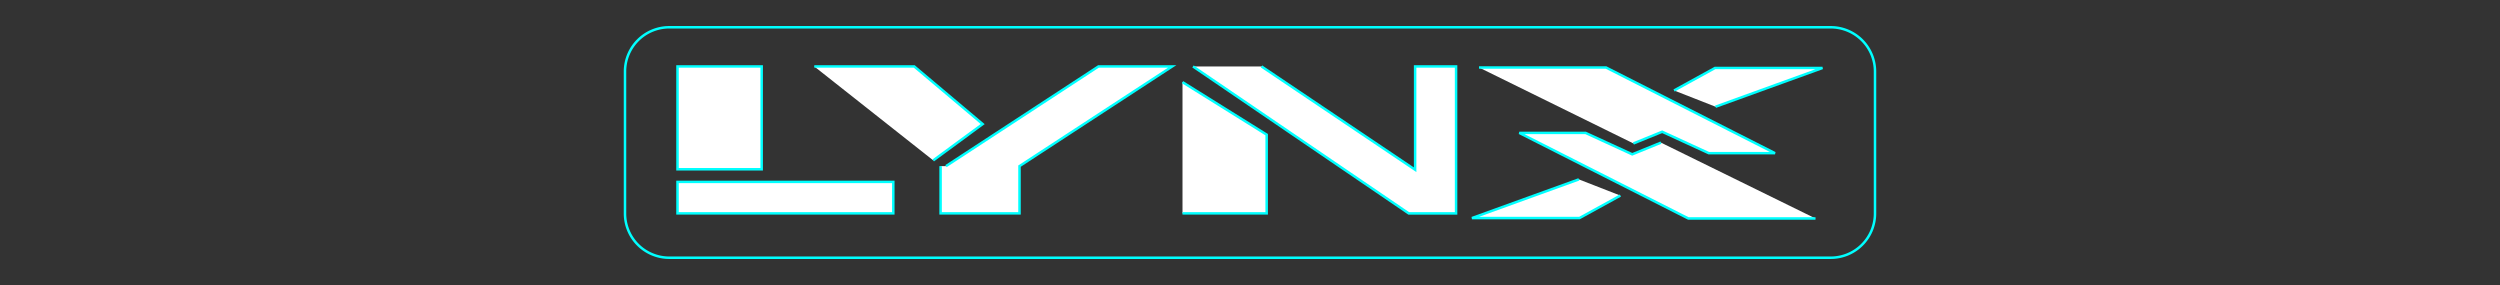 <?xml version="1.0" encoding="UTF-8" standalone="no"?>
<svg
   xmlns:dc="http://purl.org/dc/elements/1.1/"
   xmlns:cc="http://creativecommons.org/ns#"
   xmlns:rdf="http://www.w3.org/1999/02/22-rdf-syntax-ns#"
   xmlns:svg="http://www.w3.org/2000/svg"
   xmlns="http://www.w3.org/2000/svg"
   xmlns:sodipodi="http://sodipodi.sourceforge.net/DTD/sodipodi-0.dtd"
   xmlns:inkscape="http://www.inkscape.org/namespaces/inkscape"
   id="Layer_1"
   data-name="Layer 1"
   viewBox="0 0 1000 114"
   version="1.1"
   sodipodi:docname="logo.svg"
   inkscape:version="0.92.4 (5da689c313, 2019-01-14)">
  <rect x="0" y="0" width="1000" height="114" fill="#333333" stroke="none"/>
  <defs
     id="defs15" />
  <sodipodi:namedview
     pagecolor="#ffffff"
     bordercolor="#666666"
     borderopacity="1"
     objecttolerance="10"
     gridtolerance="10"
     guidetolerance="10"
     inkscape:pageopacity="0"
     inkscape:pageshadow="2"
     inkscape:window-width="1920"
     inkscape:window-height="1017"
     id="namedview13"
     showgrid="false"
     inkscape:pagecheckerboard="true"
     inkscape:zoom="1.6065466"
     inkscape:cx="500"
     inkscape:cy="57"
     inkscape:window-x="-8"
     inkscape:window-y="-8"
     inkscape:window-maximized="1"
     inkscape:current-layer="Layer_1" />
  <title
     id="title2">logo</title>
  <g
     id="g828">
    <path
       fill="#fc0"
       style="fill:#ffffff;fill-opacity:1;stroke:#00ffff;stroke-opacity:1"
       id="path10"
       d="M686.22,42.69,729,27.19H686l-16.37,9m56.57,51.2H675.34L607.72,53.16h26.52l18.65,8.57,11.5-4.68M271,26.58h33.67V67.71H271Zm0,46.18h86.32V85.34H271Zm54.71-46.18h40l27.36,23.05L373.3,64.16m2.94,2.29V85.34H407.8V66.45l61.07-39.87H439.38l-61,39.87M473,32.86l33.67,21V85.34H473m4.2-58.76,86.29,58.78h18.94V26.58H566.05V67.89L504.61,26.58" />
    <path
       style="fill:none"
       id="path4"
       fill="#fff"
       d="M732.36,10.91A17.7,17.7,0,0,1,750,28.56V85.44a17.7,17.7,0,0,1-17.64,17.65H267.63A17.69,17.69,0,0,1,250,85.44V28.56a17.69,17.69,0,0,1,17.63-17.65H732.36m0-7H267.63A24.76,24.76,0,0,0,243,28.54v56.9a24.76,24.76,0,0,0,24.61,24.65H732.36A24.75,24.75,0,0,0,757,85.46V28.56A24.76,24.76,0,0,0,732.38,3.91Z" />
    <path
       style="stroke:#00ffff;stroke-opacity:1;fill:none"
       id="path6"
       d="M750,85.44a17.7,17.7,0,0,1-17.64,17.65H267.63A17.69,17.69,0,0,1,250,85.44V28.56a17.69,17.69,0,0,1,17.63-17.65H732.36A17.7,17.7,0,0,1,750,28.56Z" />
    <path
       style="fill:#ffffff;fill-opacity:1;stroke:#00ffff;stroke-opacity:1"
       id="path8"
       fill="red"
       d="M631.54,71.75,588.78,87.23h43l16.37-9M591.61,27h50.8L710,61.27H683.52L664.87,52.7l-11.5,4.68" />
  </g>
</svg>
